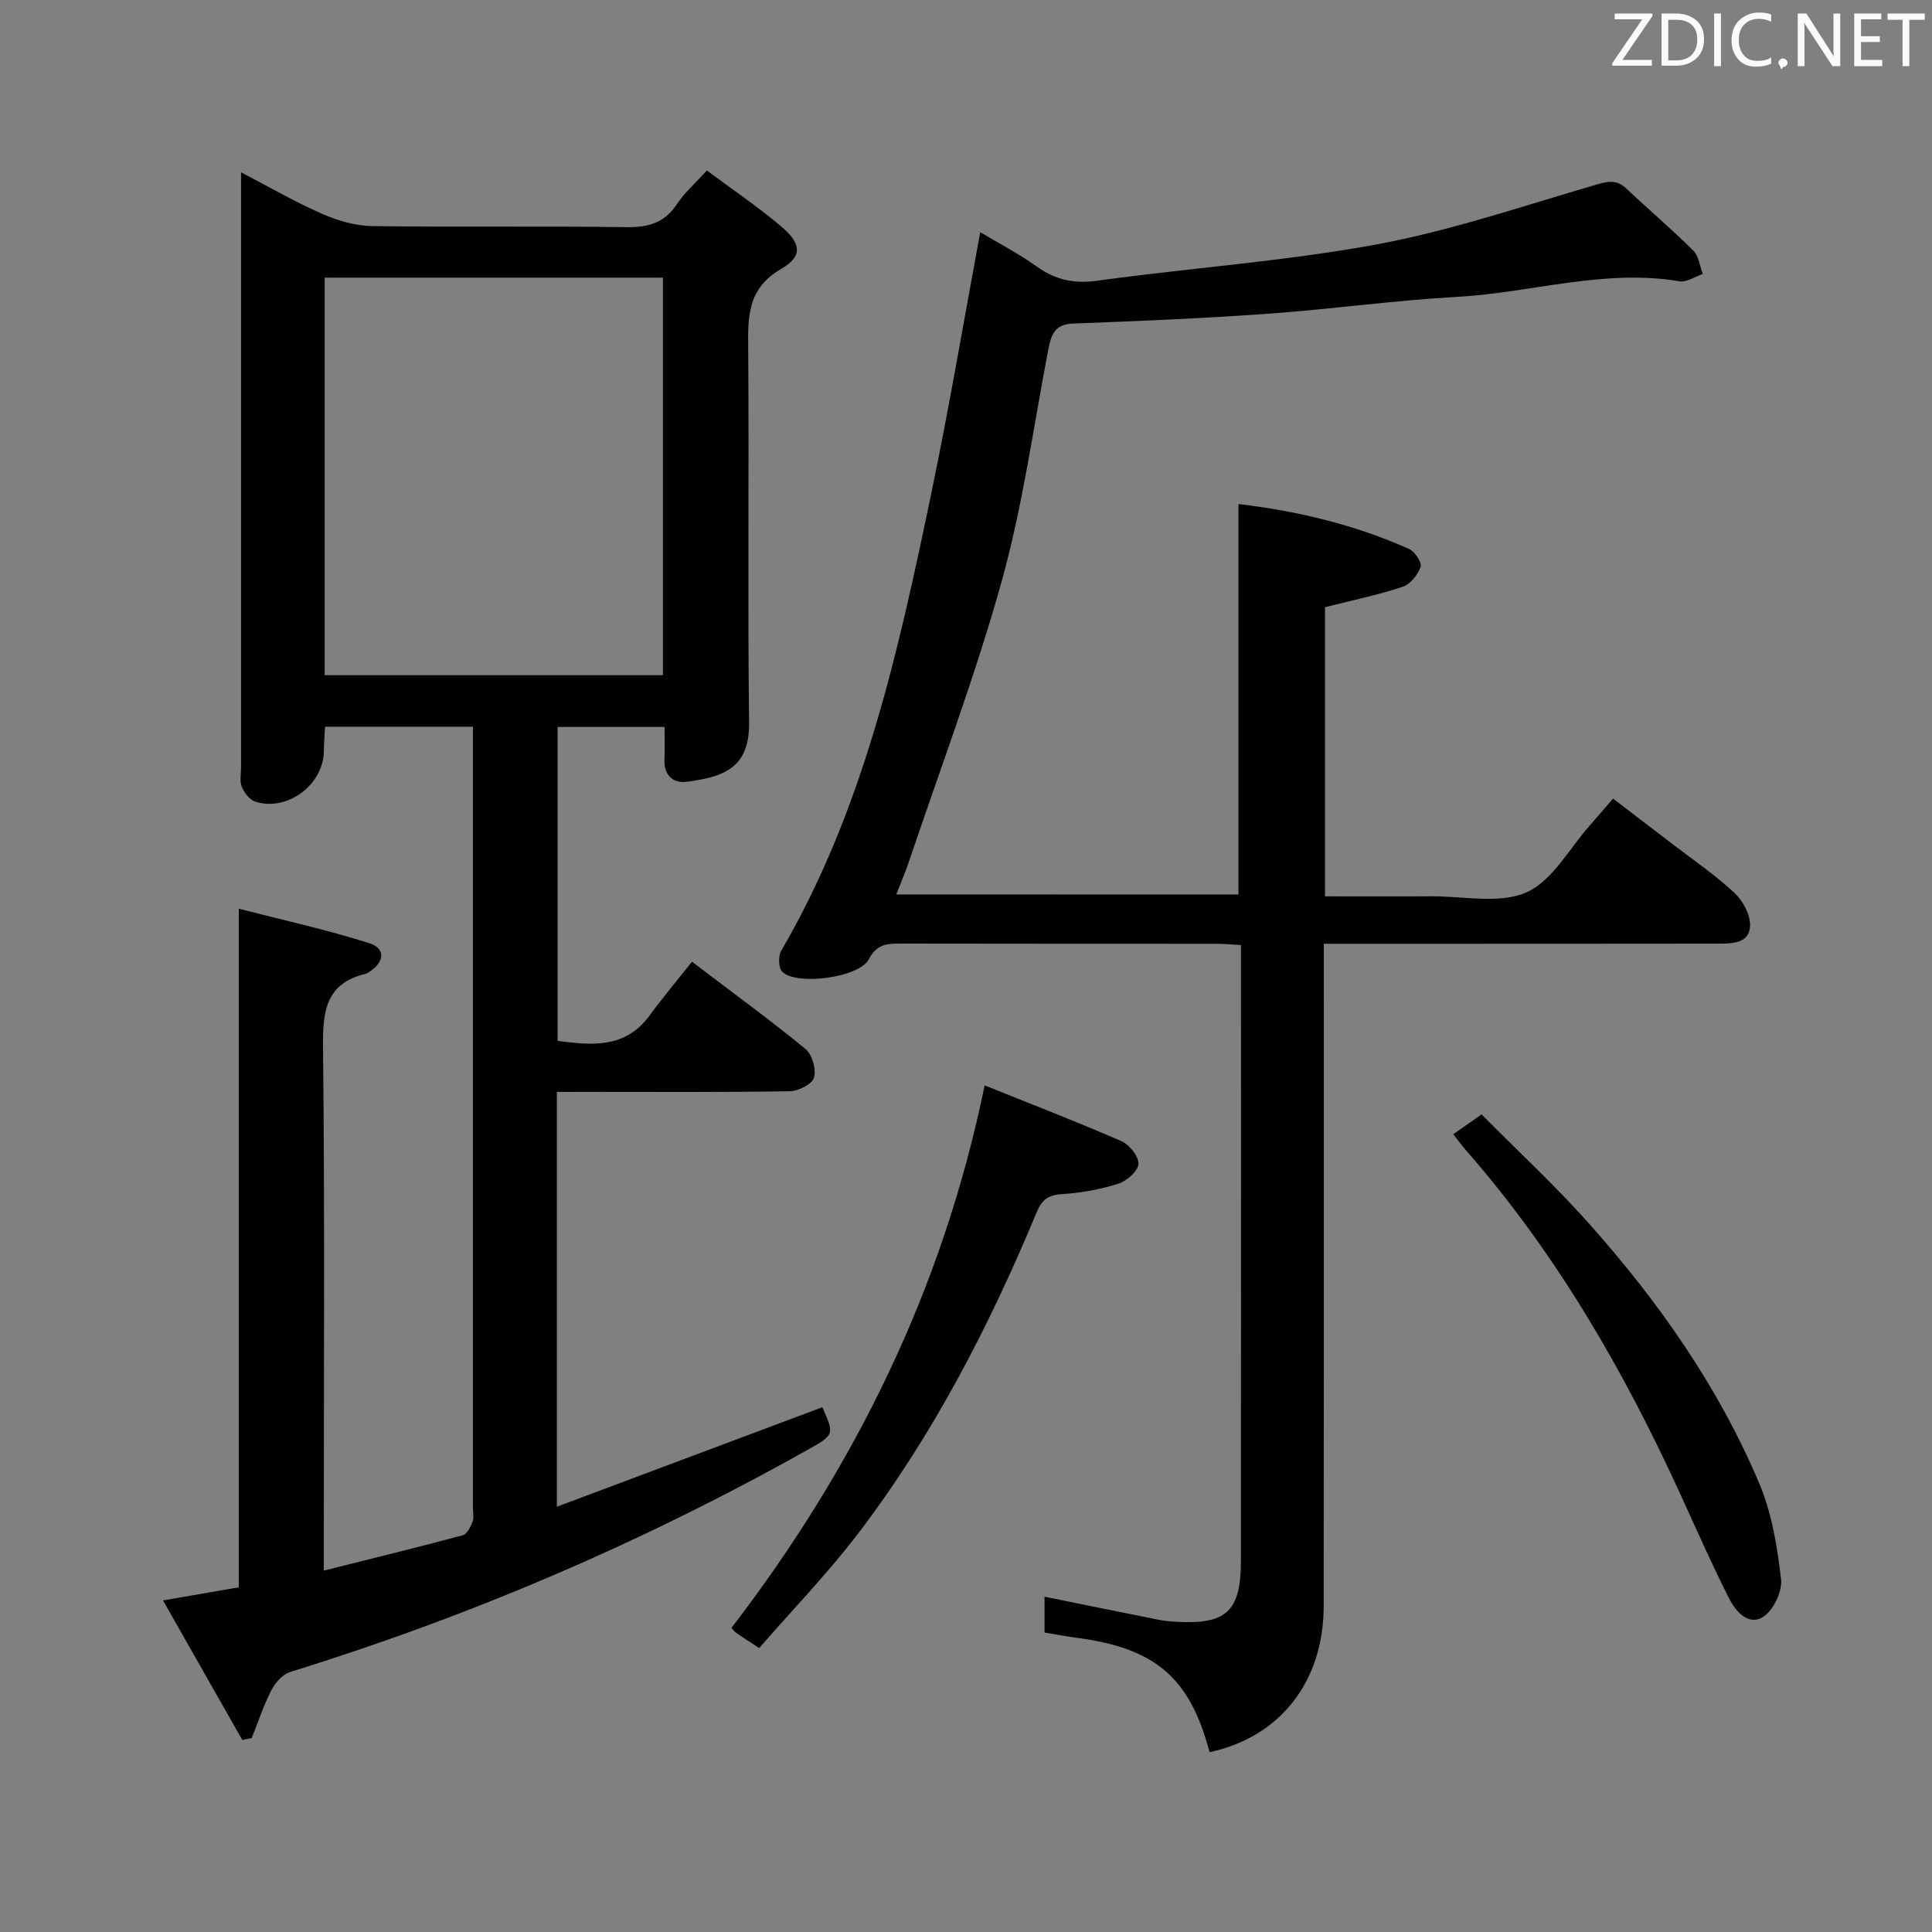 <svg enable-background="new 0 0 400 400" viewBox="0 0 400 400" xmlns="http://www.w3.org/2000/svg"><rect x="0" y="0" width="400" height="400" fill="#808080" stroke="none"/><path d="m115.29 226.07v85.88c18.71-7.01 36.83-13.8 54.97-20.6 2.54 5.75 2.51 5.7-3.22 8.91-34.03 19.1-69.7 34.37-106.98 45.91-1.56.48-3.09 2.25-3.89 3.81-1.62 3.15-2.73 6.57-4.06 9.88-.65.13-1.3.26-1.95.38-5.43-9.56-10.86-19.12-16.41-28.89 5.61-.97 10.52-1.82 15.69-2.71 0-46.43 0-92.81 0-140.5 9.1 2.34 18.21 4.34 27.06 7.15 3.36 1.07 3.1 3.87.06 5.86-.28.18-.56.4-.88.47-8.32 2.01-8.88 7.85-8.8 15.24.37 34 .16 68 .16 102v6.32c9.98-2.51 19.42-4.81 28.79-7.33.87-.23 1.6-1.72 2-2.77.33-.88.08-1.97.08-2.97 0-52 0-104 0-156 0-1.79 0-3.57 0-5.65-10.44 0-20.34 0-30.61 0-.09 1.8-.24 3.41-.25 5.02-.06 6.99-7.59 12.65-14.26 10.47-1.15-.38-2.24-1.86-2.74-3.08-.47-1.15-.14-2.63-.14-3.96 0-39.17 0-78.33 0-117.5 0-1.64 0-3.28 0-5.73 5.96 3.1 11.24 6.17 16.8 8.6 3.23 1.41 6.89 2.48 10.38 2.53 17.5.25 35-.04 52.5.22 4.57.07 7.96-.83 10.56-4.77 1.53-2.32 3.71-4.22 6.19-6.96 5.25 3.91 10.59 7.5 15.47 11.64 4.09 3.47 4.4 6.14-.07 8.73-7.21 4.18-6.88 10.22-6.83 16.97.19 25.67-.13 51.33.18 77 .12 9.56-5.58 11.27-12.98 12.22-2.75.35-4.69-1.37-4.54-4.61.1-2.13.02-4.27.02-6.74-7.6 0-14.67 0-22.14 0v64.99c7.07.93 14 1.64 19.06-5.28 2.74-3.75 5.75-7.31 8.75-11.11 9.1 6.92 16.5 12.29 23.53 18.09 1.38 1.14 2.23 4.21 1.73 5.93-.39 1.35-3.23 2.77-5.01 2.8-14.16.23-28.33.13-42.5.13-1.77.01-3.57.01-5.72.01zm-48.07-86.28h70.03c0-27.59 0-54.97 0-82.31-23.55 0-46.75 0-70.03 0z" fill="#010100"/><path d="m256.41 185.2c0-27.16 0-53.78 0-80.84 12.03 1.4 23.98 4.23 35.33 9.3 1.19.53 2.69 2.82 2.38 3.71-.58 1.65-2.14 3.61-3.73 4.13-5.16 1.7-10.51 2.81-16.06 4.21v59.87c7.4 0 14.69.04 21.98-.01 6.65-.05 14.12 1.65 19.73-.82 5.4-2.39 8.89-9.13 13.21-13.97 1.43-1.61 2.82-3.25 4.71-5.44 4.12 3.15 8.16 6.22 12.18 9.31 4.36 3.35 8.93 6.46 12.94 10.19 1.76 1.64 3.35 4.57 3.26 6.85-.13 3.64-3.7 3.67-6.57 3.68-25.16.03-50.32.03-75.48.03-1.95 0-3.9 0-6.21 0v6.63c0 43.49.03 86.98-.02 130.47-.02 15.7-9.05 27.15-23.63 30.27-4.09-15.44-11.19-21.53-27.55-23.69-2.14-.28-4.26-.69-6.62-1.08 0-2.53 0-4.98 0-7.42 7.86 1.59 15.72 3.2 23.59 4.77 1.14.23 2.31.34 3.47.41 10.59.64 13.6-2.09 13.6-12.66.03-40.99.01-81.98.01-122.98 0-1.32 0-2.64 0-4.46-1.88-.1-3.49-.26-5.1-.26-21.83-.02-43.66.01-65.49-.04-2.79-.01-4.87.18-6.46 3.25-1.98 3.81-14.94 5.51-17.92 2.59-.78-.77-.86-3.24-.23-4.33 17.11-29.35 24.26-61.97 31.07-94.66 3.72-17.83 6.74-35.81 10.15-54.13 3.59 2.15 7.82 4.33 11.65 7.07 3.89 2.78 7.71 3.64 12.56 2.97 19.24-2.66 38.7-3.99 57.76-7.5 15.42-2.84 30.42-7.99 45.54-12.38 2.45-.71 4.24-1.11 6.22.77 4.6 4.33 9.43 8.43 13.91 12.88 1.13 1.13 1.33 3.2 1.95 4.84-1.61.54-3.34 1.76-4.82 1.51-15.61-2.64-30.67 2.37-46.02 3.22-13.09.73-26.12 2.56-39.21 3.5-13.43.96-26.89 1.52-40.35 2.03-3.85.15-4.53 2.43-5.11 5.41-3.07 15.97-5.26 32.19-9.6 47.8-5.45 19.61-12.69 38.72-19.19 58.04-.72 2.15-1.63 4.25-2.67 6.94 24.09.02 47.44.02 70.84.02z" fill="#010100"/><path d="m157.18 341.22c-2.23-1.47-3.49-2.27-4.71-3.12-.39-.27-.68-.69-1.03-1.06 25.65-33.41 43.77-70.25 52.42-112.32 9.33 3.75 18.92 7.45 28.34 11.55 1.64.71 3.6 3.19 3.5 4.72-.1 1.5-2.43 3.54-4.17 4.09-3.75 1.18-7.74 1.91-11.67 2.15-2.96.18-4.18 1.22-5.31 3.95-9.8 23.55-21.47 46.12-36.99 66.46-6.32 8.24-13.58 15.76-20.38 23.58z" fill="#010100"/><path d="m300.88 234.83c1.86-1.31 3.45-2.42 5.86-4.1 7.45 7.52 15.23 14.71 22.24 22.58 14.43 16.2 26.86 33.87 35.31 53.95 2.58 6.13 3.68 13.03 4.46 19.7.29 2.5-1.56 6.39-3.67 7.77-3.04 1.99-5.72-1.09-7.06-3.73-3.59-7.09-6.8-14.38-10.11-21.62-11.73-25.65-25.71-49.89-44.38-71.21-.85-.99-1.62-2.04-2.65-3.34z" fill="#010100"/><g fill="#fafafb"><path d="m342.2 3.2-6.3 9.2h6.1v1.2h-8.2v-.5l6.2-9.1h-5.7v-1.2h7.8v.4z"/><path d="m344 13.7v-10.9h3.1c1.6 0 3 .5 4.1 1.4 1.1 1 1.6 2.2 1.6 3.9s-.5 3-1.6 4-2.5 1.5-4.2 1.5h-3zm1.4-9.6v8.4h1.6c1.4 0 2.5-.4 3.2-1.1.8-.8 1.2-1.8 1.2-3.2s-.4-2.4-1.2-3.1-1.8-1-3.1-1z"/><path d="m356.3 2.8v10.9h-1.4v-10.9z"/><path d="m366.6 13.2c-.8.4-1.8.6-3 .6-1.6 0-2.8-.5-3.7-1.5s-1.4-2.3-1.4-3.9c0-1.7.5-3.2 1.6-4.2s2.4-1.6 4-1.6c1 0 1.9.1 2.6.4v1.5c-.8-.4-1.6-.6-2.6-.6-1.2 0-2.2.4-3 1.2s-1.1 1.9-1.1 3.3c0 1.3.4 2.3 1.1 3.1s1.6 1.1 2.8 1.1c1.1 0 2-.2 2.8-.7v1.3z"/><path d="m368.2 13c0-.3.1-.5.3-.6.2-.2.4-.3.6-.3.3 0 .5.1.7.3s.3.4.3.6-.1.5-.3.6c-.2.2-.4.3-.7.3-.3 1-.5-.1-.6-.3-.2-.2-.3-.4-.3-.6z"/><path d="m381.1 13.7h-1.7l-5.5-8.4c-.2-.2-.3-.5-.4-.7 0 .2.1.8.1 1.5v7.6h-1.4v-10.9h1.8l5.3 8.3c.3.4.4.6.4.8 0-.3-.1-.8-.1-1.6v-7.5h1.4v10.9z"/><path d="m389.7 13.7h-5.8v-10.9h5.6v1.2h-4.2v3.5h3.9v1.2h-3.9v3.7h4.4z"/><path d="m398.4 4.1h-3.1v9.6h-1.4v-9.6h-3.1v-1.3h7.7v1.3z"/></g></svg>
